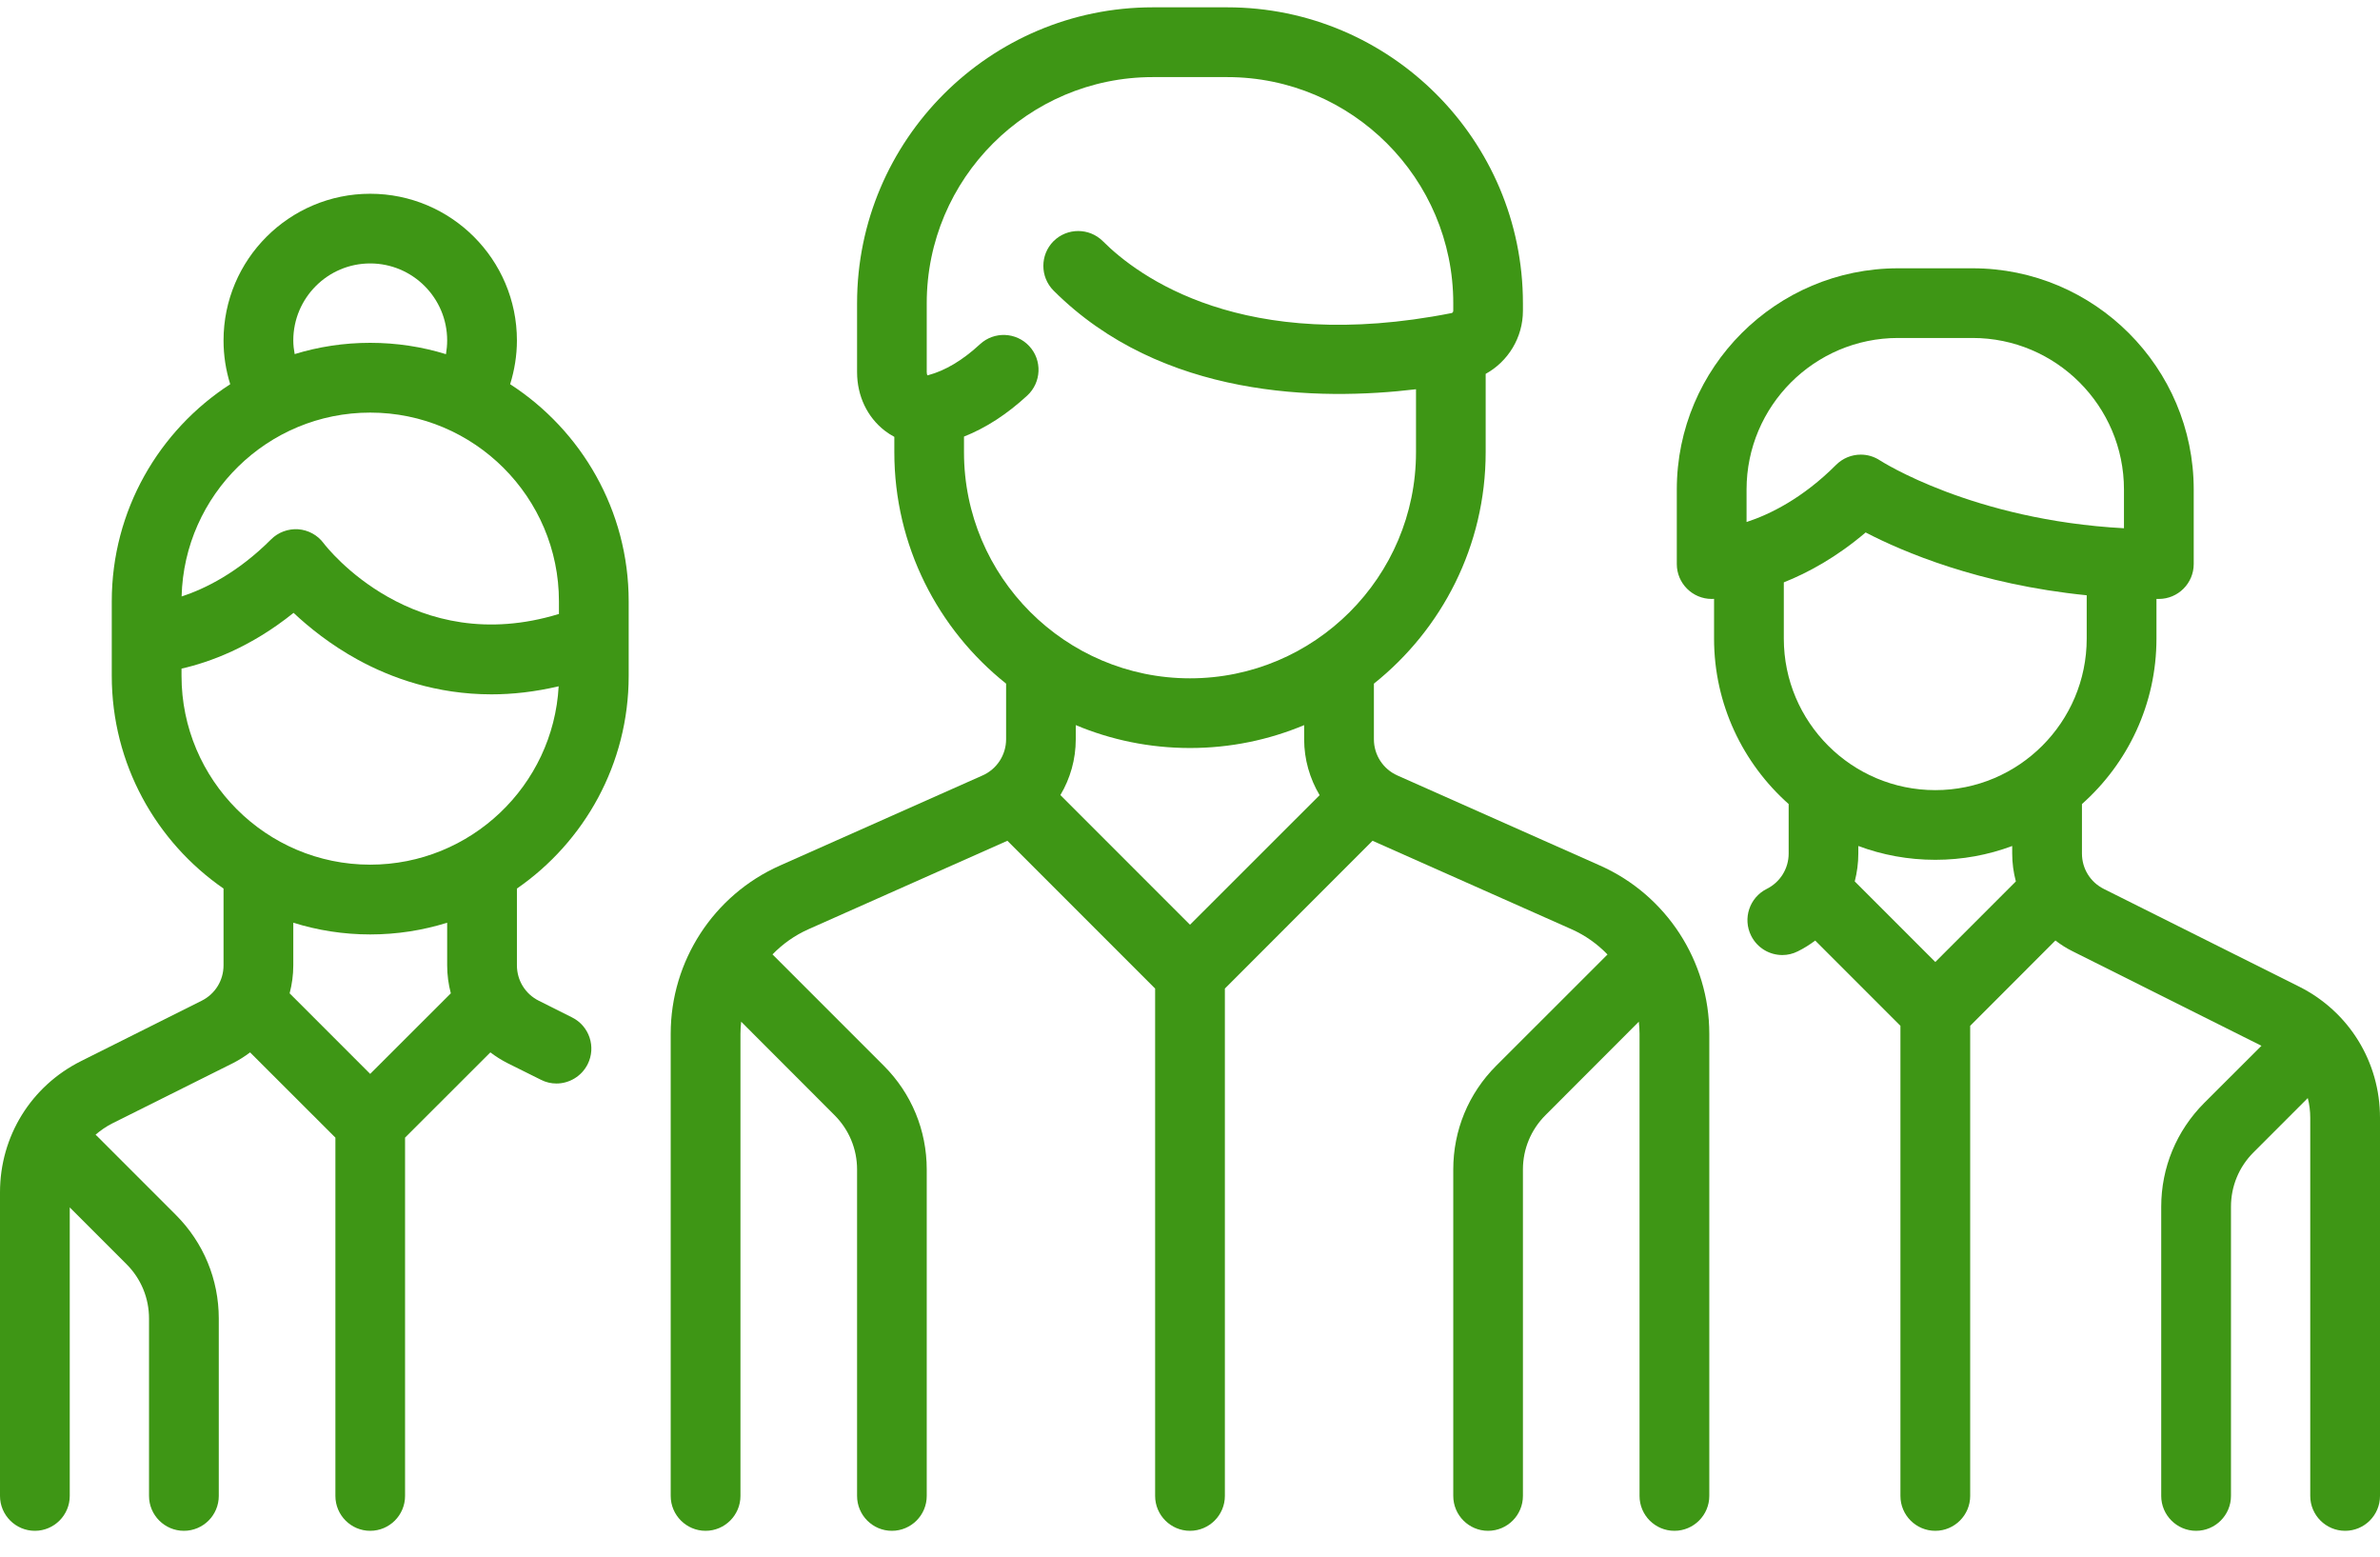 <svg width="26" height="17" viewBox="0 0 26 17" fill="none" xmlns="http://www.w3.org/2000/svg">
<path d="M17.48 9.453L15.266 8.469C15.11 8.4 15.009 8.245 15.009 8.074V7.466C15.752 6.873 16.23 5.961 16.23 4.939V4.083C16.475 3.948 16.637 3.687 16.637 3.394V3.311C16.637 1.53 15.188 0.08 13.407 0.08H12.593C10.812 0.08 9.363 1.53 9.363 3.311V4.064C9.363 4.322 9.473 4.555 9.666 4.704C9.699 4.729 9.734 4.752 9.77 4.771V4.939C9.77 5.961 10.247 6.873 10.991 7.466V8.073C10.991 8.245 10.89 8.4 10.733 8.469L8.52 9.453C7.795 9.775 7.327 10.496 7.327 11.289V16.337C7.327 16.547 7.498 16.718 7.708 16.718C7.918 16.718 8.089 16.547 8.089 16.337V11.289C8.089 11.245 8.092 11.201 8.097 11.158L9.116 12.178C9.275 12.337 9.363 12.548 9.363 12.772V16.337C9.363 16.547 9.533 16.718 9.743 16.718C9.954 16.718 10.124 16.547 10.124 16.337V12.772C10.124 12.344 9.958 11.942 9.655 11.639L8.439 10.423C8.549 10.31 8.68 10.216 8.83 10.149L11.005 9.182L12.619 10.796V16.337C12.619 16.547 12.79 16.718 13 16.718C13.21 16.718 13.381 16.547 13.381 16.337V10.796L14.994 9.182L17.17 10.149C17.32 10.216 17.451 10.31 17.561 10.424L16.345 11.639C16.042 11.942 15.876 12.344 15.876 12.772V16.337C15.876 16.547 16.046 16.718 16.256 16.718C16.467 16.718 16.637 16.547 16.637 16.337V12.772C16.637 12.548 16.725 12.337 16.884 12.178L17.903 11.158C17.908 11.201 17.911 11.245 17.911 11.289V16.337C17.911 16.547 18.081 16.718 18.292 16.718C18.502 16.718 18.673 16.547 18.673 16.337V11.289C18.673 10.496 18.204 9.775 17.48 9.453ZM13 10.099L11.584 8.683C11.692 8.502 11.752 8.293 11.752 8.074V7.919C12.136 8.08 12.558 8.169 13 8.169C13.442 8.169 13.863 8.08 14.247 7.919V8.074C14.247 8.293 14.308 8.502 14.416 8.684L13 10.099ZM13 7.408C11.639 7.408 10.531 6.3 10.531 4.939V4.768C10.769 4.674 11.001 4.524 11.223 4.319C11.377 4.176 11.387 3.935 11.245 3.781C11.102 3.626 10.861 3.616 10.706 3.759C10.516 3.935 10.325 4.048 10.141 4.097C10.136 4.098 10.133 4.098 10.131 4.099C10.128 4.093 10.124 4.082 10.124 4.064V3.311C10.124 1.95 11.232 0.842 12.593 0.842H13.407C14.768 0.842 15.876 1.95 15.876 3.311V3.394C15.876 3.406 15.868 3.417 15.858 3.419C13.578 3.869 12.434 3.02 12.048 2.634C11.899 2.486 11.658 2.486 11.509 2.634C11.361 2.783 11.361 3.024 11.509 3.173C12.692 4.356 14.418 4.377 15.469 4.251V4.939C15.469 6.3 14.361 7.408 13 7.408Z" fill="#3E9615"/>
<path d="M6.868 7.381V6.567C6.868 5.574 6.351 4.699 5.573 4.196C5.621 4.041 5.647 3.88 5.647 3.718C5.647 2.834 4.928 2.116 4.044 2.116C3.161 2.116 2.442 2.834 2.442 3.718C2.442 3.882 2.467 4.042 2.515 4.196C1.737 4.699 1.221 5.574 1.221 6.567V7.381C1.221 8.343 1.705 9.194 2.442 9.704V10.542C2.442 10.707 2.351 10.855 2.203 10.929L0.886 11.588C0.339 11.861 0 12.41 0 13.021V16.337C0 16.547 0.171 16.718 0.381 16.718C0.591 16.718 0.762 16.547 0.762 16.337V13.186L1.382 13.806C1.541 13.965 1.628 14.176 1.628 14.4V16.337C1.628 16.547 1.799 16.718 2.009 16.718C2.22 16.718 2.39 16.547 2.39 16.337V14.4C2.39 13.972 2.223 13.57 1.921 13.268L1.057 12.404C1.053 12.4 1.049 12.396 1.044 12.392C1.099 12.345 1.159 12.303 1.226 12.269L2.544 11.611C2.611 11.577 2.674 11.537 2.732 11.493L3.664 12.424V16.337C3.664 16.547 3.834 16.718 4.044 16.718C4.255 16.718 4.425 16.547 4.425 16.337V12.424L5.357 11.493C5.415 11.537 5.478 11.577 5.545 11.611L5.909 11.792C5.963 11.82 6.021 11.833 6.079 11.833C6.218 11.833 6.353 11.755 6.42 11.622C6.514 11.434 6.438 11.205 6.249 11.111L5.886 10.929C5.738 10.855 5.647 10.707 5.647 10.542V9.704C6.384 9.194 6.868 8.344 6.868 7.381ZM4.044 2.877C4.508 2.877 4.885 3.254 4.885 3.718C4.885 3.769 4.88 3.819 4.872 3.868C4.61 3.787 4.332 3.744 4.044 3.744C3.757 3.744 3.48 3.787 3.219 3.867C3.21 3.818 3.204 3.769 3.204 3.718C3.204 3.254 3.581 2.877 4.044 2.877ZM4.044 4.506C5.181 4.506 6.106 5.431 6.106 6.567V6.705C4.52 7.191 3.575 5.985 3.535 5.932C3.469 5.843 3.367 5.788 3.257 5.78C3.147 5.773 3.039 5.813 2.961 5.891C2.598 6.254 2.241 6.43 1.984 6.514C2.012 5.402 2.925 4.506 4.044 4.506ZM4.044 11.728L3.164 10.848C3.19 10.749 3.204 10.647 3.204 10.542V10.077C3.47 10.16 3.752 10.205 4.044 10.205C4.337 10.205 4.619 10.16 4.885 10.077V10.542C4.885 10.647 4.899 10.749 4.925 10.848L4.044 11.728ZM4.044 9.443C2.908 9.443 1.983 8.518 1.983 7.381V7.302C2.287 7.233 2.737 7.071 3.207 6.693C3.373 6.849 3.611 7.042 3.913 7.207C4.271 7.402 4.765 7.583 5.369 7.583C5.598 7.583 5.843 7.556 6.103 7.495C6.044 8.579 5.143 9.443 4.044 9.443Z" fill="#3E9615"/>
<path d="M25.115 10.774L22.983 9.708C22.835 9.634 22.744 9.486 22.744 9.321V8.781C23.243 8.338 23.558 7.692 23.558 6.974V6.541C23.567 6.541 23.575 6.541 23.584 6.541C23.794 6.541 23.965 6.37 23.965 6.16V5.346C23.965 4.014 22.881 2.93 21.549 2.93H20.735C19.402 2.93 18.318 4.014 18.318 5.346V6.16C18.318 6.37 18.489 6.541 18.699 6.541C18.702 6.541 18.712 6.541 18.725 6.54V6.974C18.725 7.692 19.041 8.338 19.54 8.781V9.321C19.54 9.486 19.448 9.634 19.3 9.708C19.112 9.802 19.036 10.031 19.13 10.219C19.197 10.353 19.331 10.43 19.471 10.43C19.528 10.43 19.586 10.417 19.641 10.389C19.708 10.356 19.771 10.316 19.83 10.272L20.761 11.203V16.337C20.761 16.547 20.931 16.718 21.142 16.718C21.352 16.718 21.523 16.547 21.523 16.337V11.203L22.454 10.271C22.512 10.316 22.575 10.356 22.642 10.389L24.705 11.421L24.079 12.046C23.777 12.349 23.61 12.751 23.61 13.179V16.337C23.61 16.547 23.781 16.718 23.991 16.718C24.201 16.718 24.372 16.547 24.372 16.337V13.179C24.372 12.955 24.459 12.744 24.618 12.585L25.211 11.992C25.229 12.061 25.238 12.133 25.238 12.207V16.337C25.238 16.547 25.409 16.718 25.619 16.718C25.83 16.718 26 16.547 26 16.337V12.207C26 11.596 25.661 11.047 25.115 10.774ZM19.08 5.701V5.346H19.08C19.08 4.434 19.822 3.691 20.735 3.691H21.549C22.461 3.691 23.203 4.434 23.203 5.346V5.769C21.548 5.68 20.549 5.035 20.539 5.029C20.474 4.986 20.401 4.965 20.328 4.965C20.229 4.965 20.132 5.003 20.058 5.077C19.694 5.441 19.337 5.617 19.08 5.701ZM21.142 10.506L20.262 9.626C20.287 9.528 20.301 9.426 20.301 9.321V9.239C20.563 9.337 20.846 9.39 21.142 9.39C21.437 9.39 21.72 9.337 21.982 9.239V9.321C21.982 9.426 21.996 9.528 22.022 9.626L21.142 10.506ZM21.142 8.629C20.229 8.629 19.487 7.887 19.487 6.974V6.36C19.754 6.254 20.065 6.084 20.381 5.815C20.781 6.023 21.618 6.383 22.796 6.501V6.974C22.796 7.887 22.054 8.629 21.142 8.629Z" fill="#3E9615"/>
</svg>
